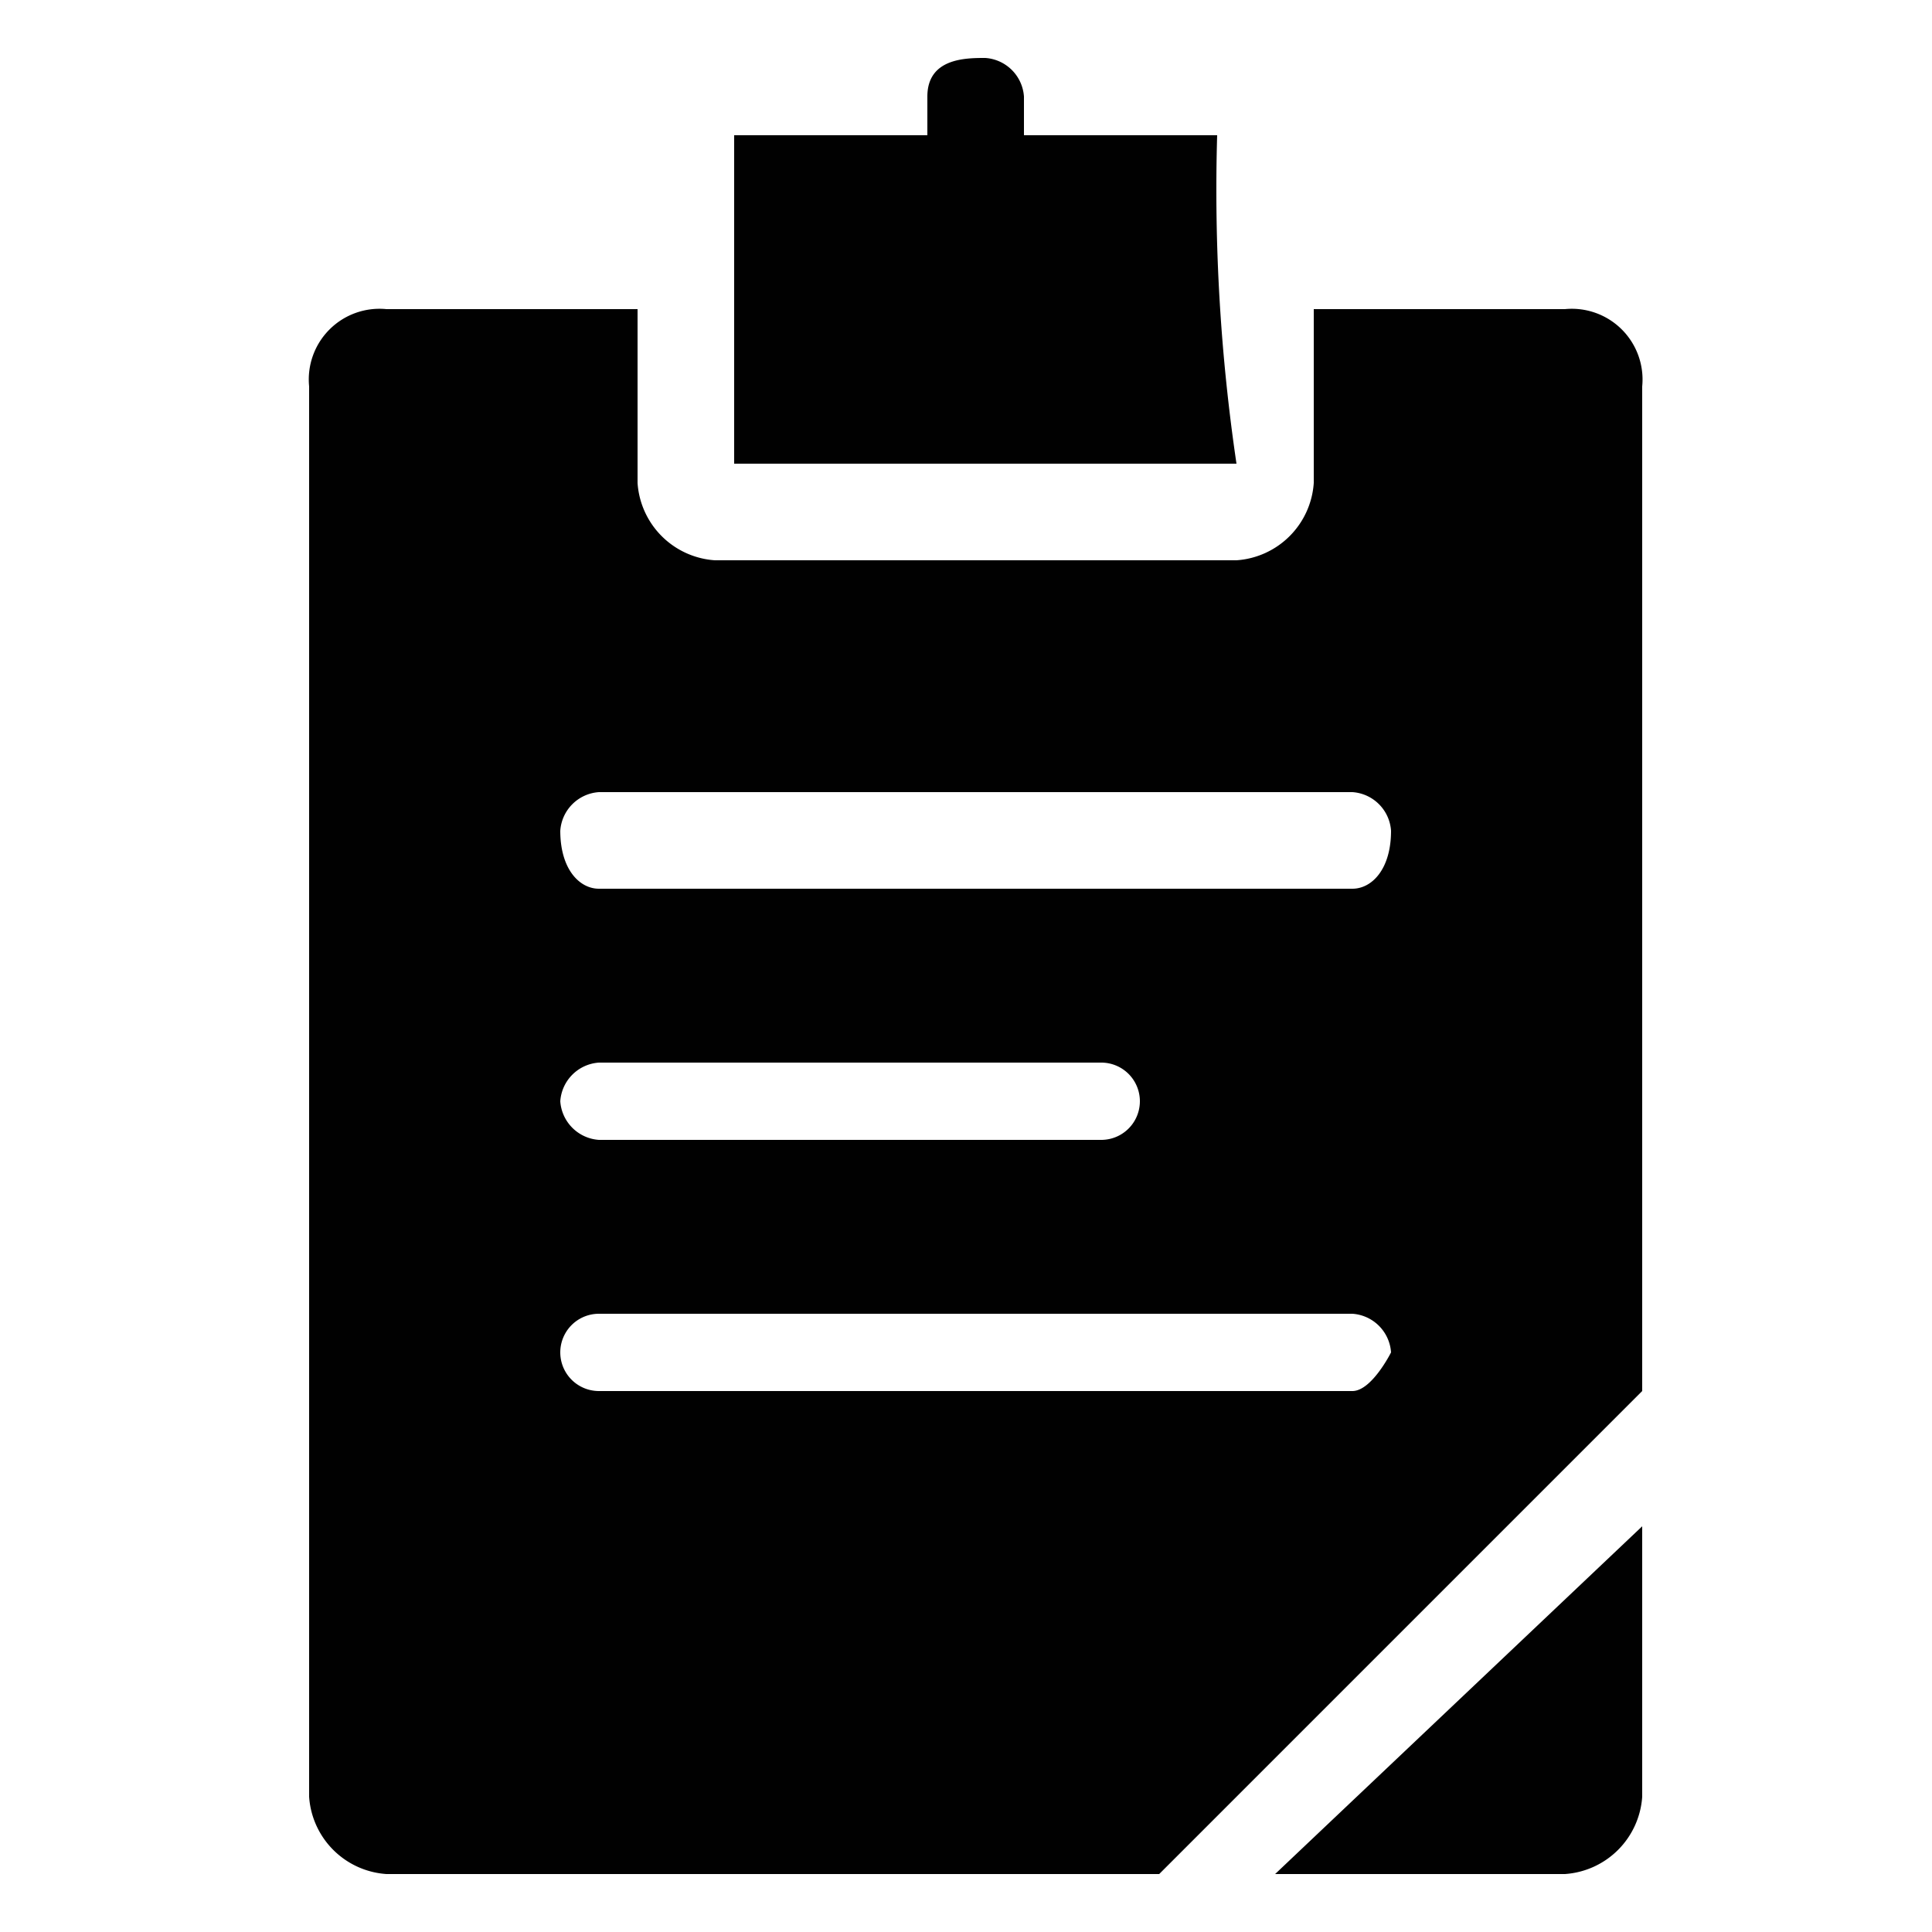 <svg id="Layer_1" data-name="Layer 1" xmlns="http://www.w3.org/2000/svg" viewBox="0 0 10 10"><defs><style>.cls-1{fill:#010101;}</style></defs><title>m-icon_copyt-alt</title><path class="cls-1" d="M8.1,1.6H6.8v.9a.43.43,0,0,1-.4.4H3.7a.43.43,0,0,1-.4-.4V1.6H2a.366.366,0,0,0-.4.4V9.3a.43.43,0,0,0,.4.4H6L8.5,7.2V2A.366.366,0,0,0,8.1,1.6ZM7,7.2H3.1a.2.2,0,1,1,0-.4H7a.215.215,0,0,1,.2.2S7.1,7.2,7,7.2ZM2.9,5.7a.215.215,0,0,1,.2-.2H5.7a.2.2,0,0,1,0,.4H3.1A.215.215,0,0,1,2.9,5.7ZM7,4.6H3.1c-.1,0-.2-.1-.2-.3a.215.215,0,0,1,.2-.2H7a.215.215,0,0,1,.2.2C7.2,4.5,7.1,4.6,7,4.6Z"/><path class="cls-1" d="M6.3.7h-1V.5A.215.215,0,0,0,5.1.3c-.1,0-.3,0-.3.2V.7h-1V2.4H6.4A9.702,9.702,0,0,1,6.3.7Z"/><path class="cls-1" d="M8.1,9.7a.43.43,0,0,0,.4-.4V7.9L6.6,9.7Z"/></svg>
